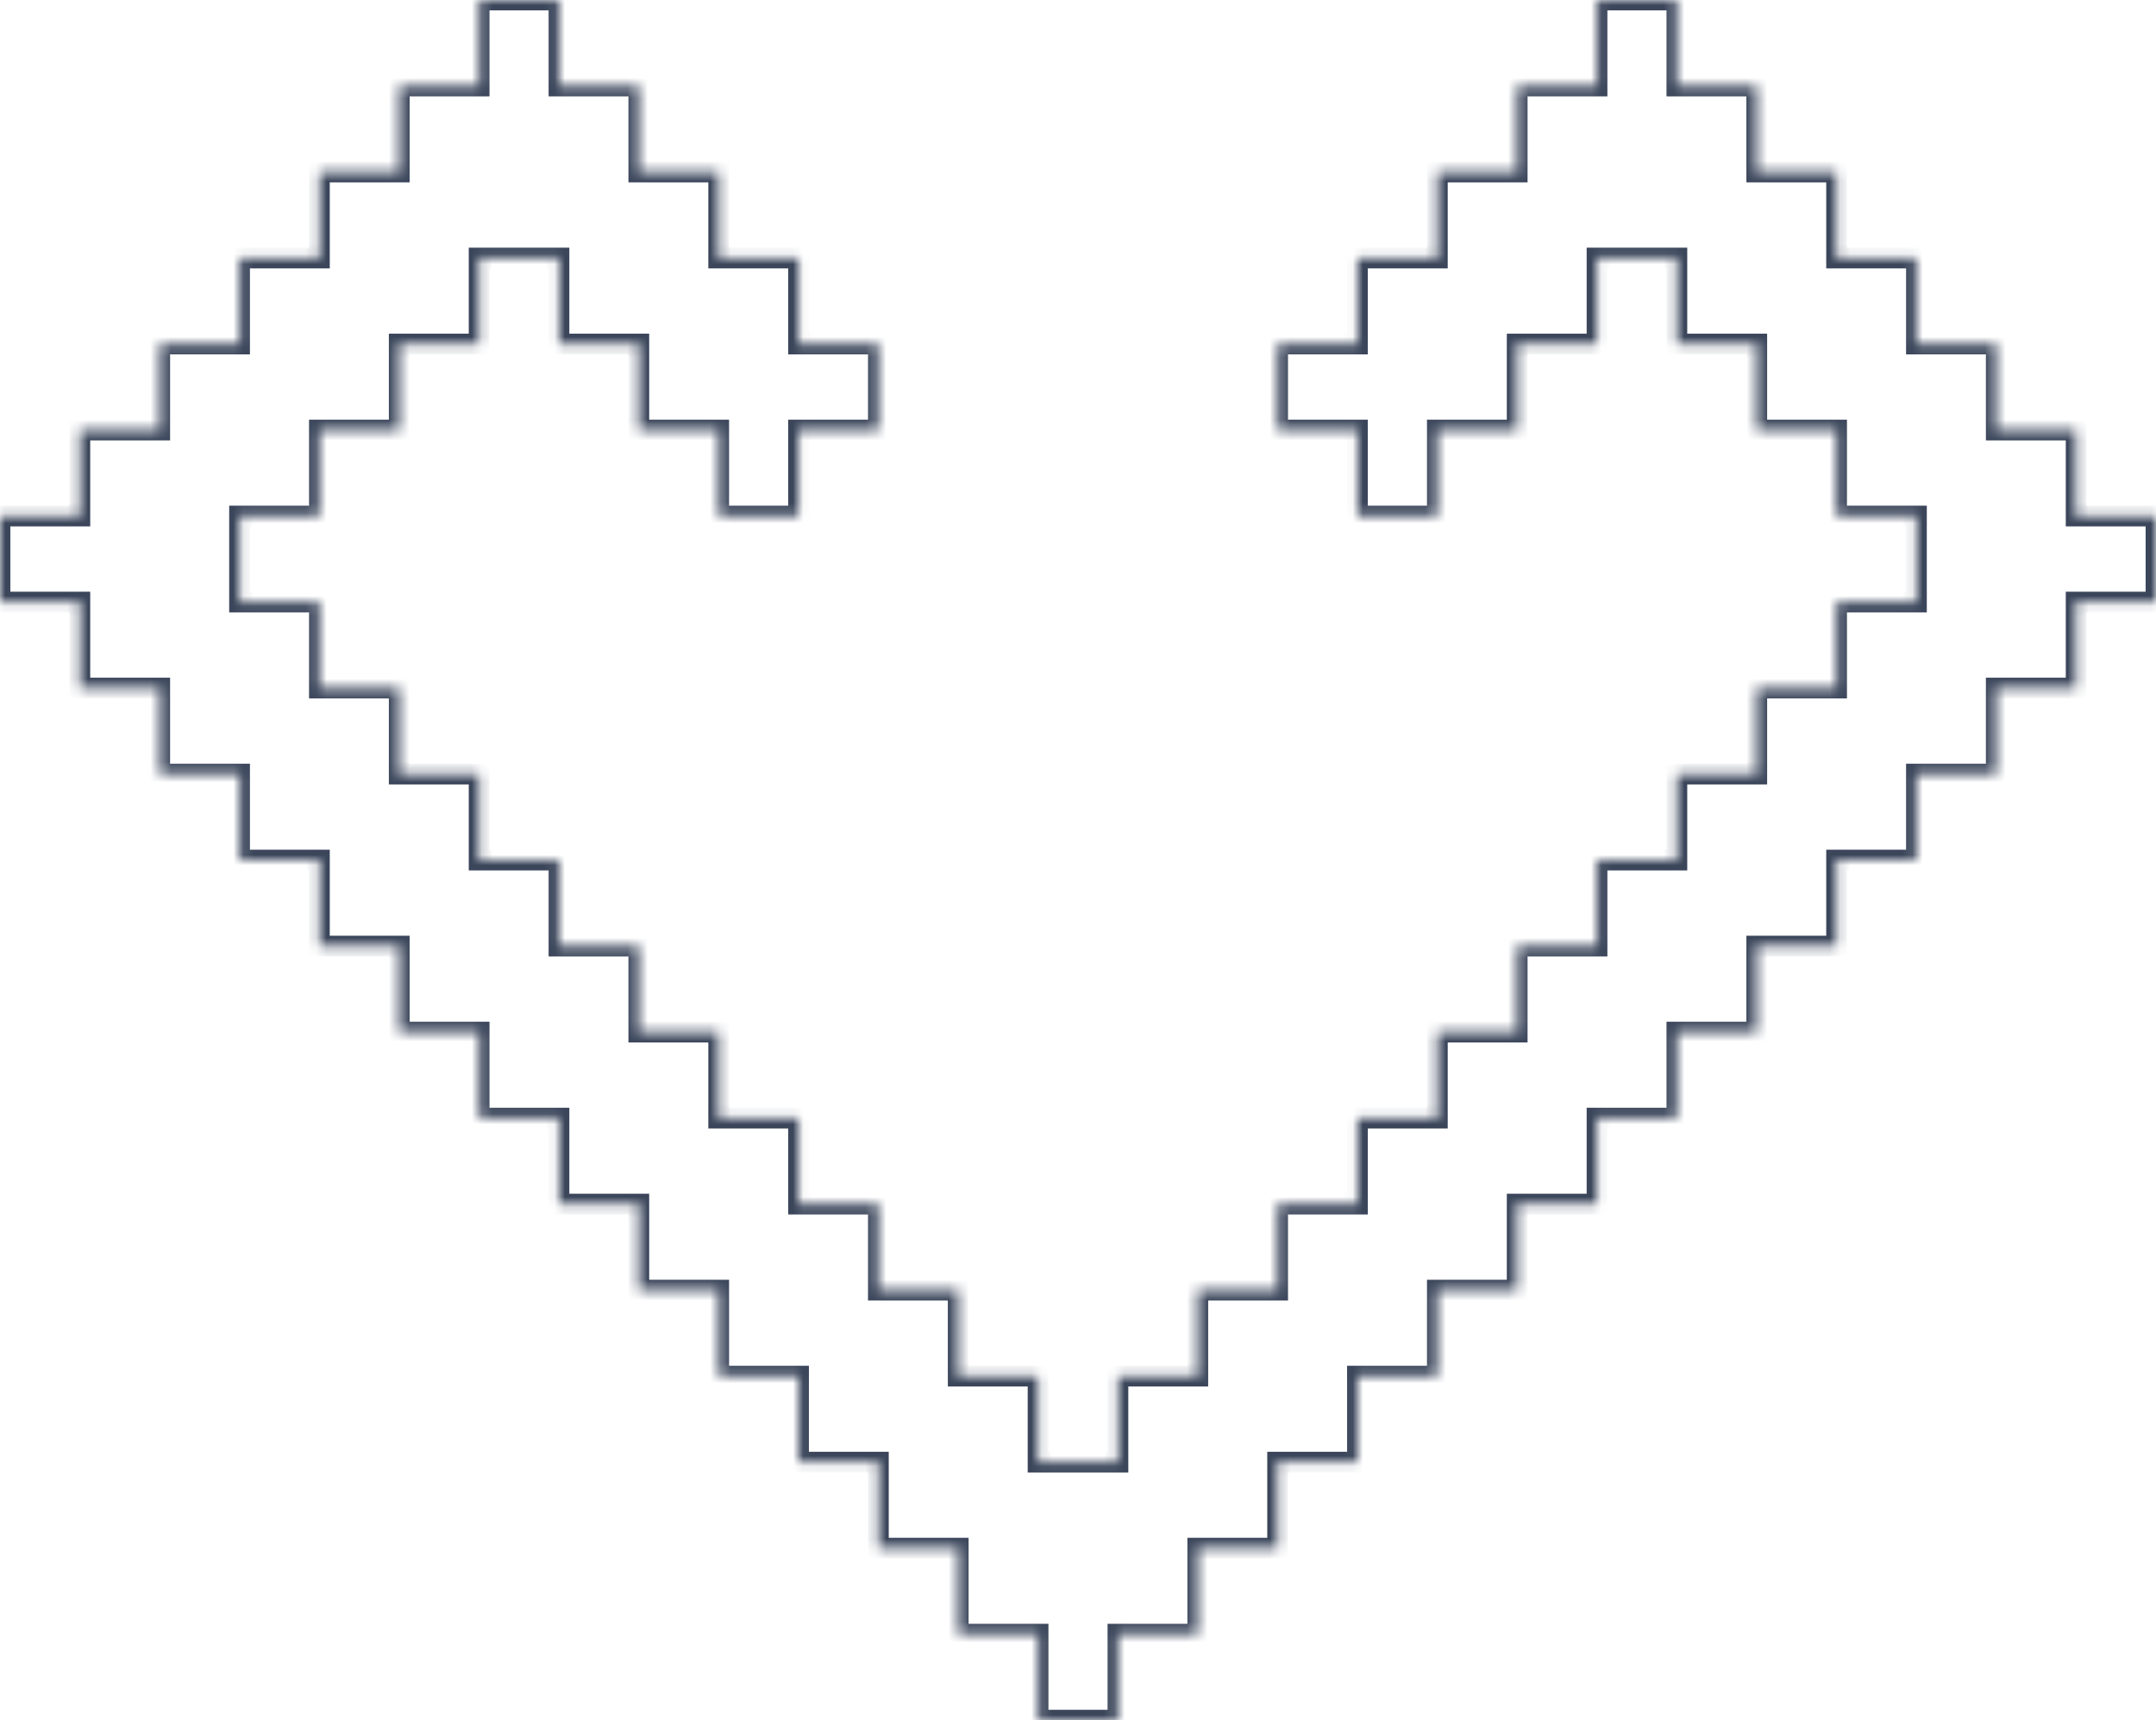 <svg width="208" height="166" viewBox="0 0 208 166" fill="none" xmlns="http://www.w3.org/2000/svg">
<mask id="path-1-inside-1_259_49474" fill="white">
<path d="M161.776 -4.41722e-06L161.776 8.299L169.483 8.299L169.483 16.598L177.185 16.598L177.185 24.901L184.888 24.901L184.888 33.2L192.59 33.2L192.59 41.499L200.297 41.499L200.297 49.798L208 49.798L208 58.101L200.297 58.101L200.297 66.4L192.59 66.4L192.59 74.699L184.888 74.699L184.888 82.998L177.185 82.998L177.185 91.301L169.483 91.301L169.483 99.6L161.776 99.6L161.776 107.899L154.073 107.899L154.073 116.198L146.371 116.198L146.371 124.501L138.668 124.501L138.668 132.8L130.961 132.8L130.961 141.099L123.259 141.099L123.259 149.402L115.556 149.402L115.556 157.701L107.853 157.701L107.853 166L100.147 166L100.147 157.701L92.444 157.701L92.444 149.402L84.741 149.402L84.741 141.099L77.039 141.099L77.039 132.8L69.336 132.8L69.336 124.501L61.629 124.501L61.629 116.198L53.927 116.198L53.927 107.899L46.224 107.899L46.224 99.6L38.517 99.6L38.517 91.301L30.815 91.301L30.815 82.998L23.112 82.998L23.112 74.699L15.409 74.699L15.409 66.4L7.703 66.4L7.703 58.101L1.0612e-05 58.101L1.12761e-05 49.798L7.703 49.798L7.703 41.499L15.409 41.499L15.409 33.2L23.112 33.2L23.112 24.901L30.815 24.901L30.815 16.598L38.517 16.598L38.517 8.299L46.224 8.299L46.224 -1.54594e-05L53.927 -1.47234e-05L53.927 8.299L61.629 8.299L61.629 16.598L69.336 16.598L69.336 24.901L77.039 24.901L77.039 33.2L84.741 33.2L84.741 41.499L77.039 41.499L77.039 49.798L69.336 49.798L69.336 41.499L61.629 41.499L61.629 33.2L53.927 33.2L53.927 24.901L46.224 24.901L46.224 33.2L38.517 33.2L38.517 41.499L30.815 41.499L30.815 49.798L23.112 49.798L23.112 58.101L30.815 58.101L30.815 66.4L38.517 66.4L38.517 74.699L46.224 74.699L46.224 82.998L53.927 82.998L53.927 91.301L61.629 91.301L61.629 99.6L69.336 99.6L69.336 107.899L77.039 107.899L77.039 116.198L84.741 116.198L84.741 124.501L92.444 124.501L92.444 132.8L100.147 132.8L100.147 141.099L107.853 141.099L107.853 132.8L115.556 132.8L115.556 124.501L123.259 124.501L123.259 116.198L130.961 116.198L130.961 107.899L138.668 107.899L138.668 99.6L146.371 99.6L146.371 91.301L154.073 91.301L154.073 82.998L161.776 82.998L161.776 74.699L169.483 74.699L169.483 66.4L177.185 66.4L177.185 58.101L184.888 58.101L184.888 49.798L177.185 49.798L177.185 41.499L169.483 41.499L169.483 33.2L161.776 33.2L161.776 24.901L154.073 24.901L154.073 33.2L146.371 33.2L146.371 41.499L138.668 41.499L138.668 49.798L130.961 49.798L130.961 41.499L123.259 41.499L123.259 33.2L130.961 33.2L130.961 24.901L138.668 24.901L138.668 16.598L146.371 16.598L146.371 8.299L154.073 8.299L154.073 -5.15328e-06L161.776 -4.41722e-06Z"/>
</mask>
<path d="M161.776 -4.41722e-06L161.776 8.299L169.483 8.299L169.483 16.598L177.185 16.598L177.185 24.901L184.888 24.901L184.888 33.2L192.59 33.2L192.59 41.499L200.297 41.499L200.297 49.798L208 49.798L208 58.101L200.297 58.101L200.297 66.4L192.59 66.4L192.59 74.699L184.888 74.699L184.888 82.998L177.185 82.998L177.185 91.301L169.483 91.301L169.483 99.6L161.776 99.6L161.776 107.899L154.073 107.899L154.073 116.198L146.371 116.198L146.371 124.501L138.668 124.501L138.668 132.8L130.961 132.8L130.961 141.099L123.259 141.099L123.259 149.402L115.556 149.402L115.556 157.701L107.853 157.701L107.853 166L100.147 166L100.147 157.701L92.444 157.701L92.444 149.402L84.741 149.402L84.741 141.099L77.039 141.099L77.039 132.8L69.336 132.8L69.336 124.501L61.629 124.501L61.629 116.198L53.927 116.198L53.927 107.899L46.224 107.899L46.224 99.6L38.517 99.6L38.517 91.301L30.815 91.301L30.815 82.998L23.112 82.998L23.112 74.699L15.409 74.699L15.409 66.4L7.703 66.4L7.703 58.101L1.0612e-05 58.101L1.12761e-05 49.798L7.703 49.798L7.703 41.499L15.409 41.499L15.409 33.2L23.112 33.2L23.112 24.901L30.815 24.901L30.815 16.598L38.517 16.598L38.517 8.299L46.224 8.299L46.224 -1.54594e-05L53.927 -1.47234e-05L53.927 8.299L61.629 8.299L61.629 16.598L69.336 16.598L69.336 24.901L77.039 24.901L77.039 33.2L84.741 33.2L84.741 41.499L77.039 41.499L77.039 49.798L69.336 49.798L69.336 41.499L61.629 41.499L61.629 33.2L53.927 33.2L53.927 24.901L46.224 24.901L46.224 33.2L38.517 33.2L38.517 41.499L30.815 41.499L30.815 49.798L23.112 49.798L23.112 58.101L30.815 58.101L30.815 66.4L38.517 66.4L38.517 74.699L46.224 74.699L46.224 82.998L53.927 82.998L53.927 91.301L61.629 91.301L61.629 99.6L69.336 99.6L69.336 107.899L77.039 107.899L77.039 116.198L84.741 116.198L84.741 124.501L92.444 124.501L92.444 132.8L100.147 132.8L100.147 141.099L107.853 141.099L107.853 132.8L115.556 132.8L115.556 124.501L123.259 124.501L123.259 116.198L130.961 116.198L130.961 107.899L138.668 107.899L138.668 99.6L146.371 99.6L146.371 91.301L154.073 91.301L154.073 82.998L161.776 82.998L161.776 74.699L169.483 74.699L169.483 66.4L177.185 66.4L177.185 58.101L184.888 58.101L184.888 49.798L177.185 49.798L177.185 41.499L169.483 41.499L169.483 33.2L161.776 33.2L161.776 24.901L154.073 24.901L154.073 33.2L146.371 33.2L146.371 41.499L138.668 41.499L138.668 49.798L130.961 49.798L130.961 41.499L123.259 41.499L123.259 33.2L130.961 33.2L130.961 24.901L138.668 24.901L138.668 16.598L146.371 16.598L146.371 8.299L154.073 8.299L154.073 -5.15328e-06L161.776 -4.41722e-06Z" stroke="#3B465B" stroke-width="2" mask="url(#path-1-inside-1_259_49474)"/>
</svg>
